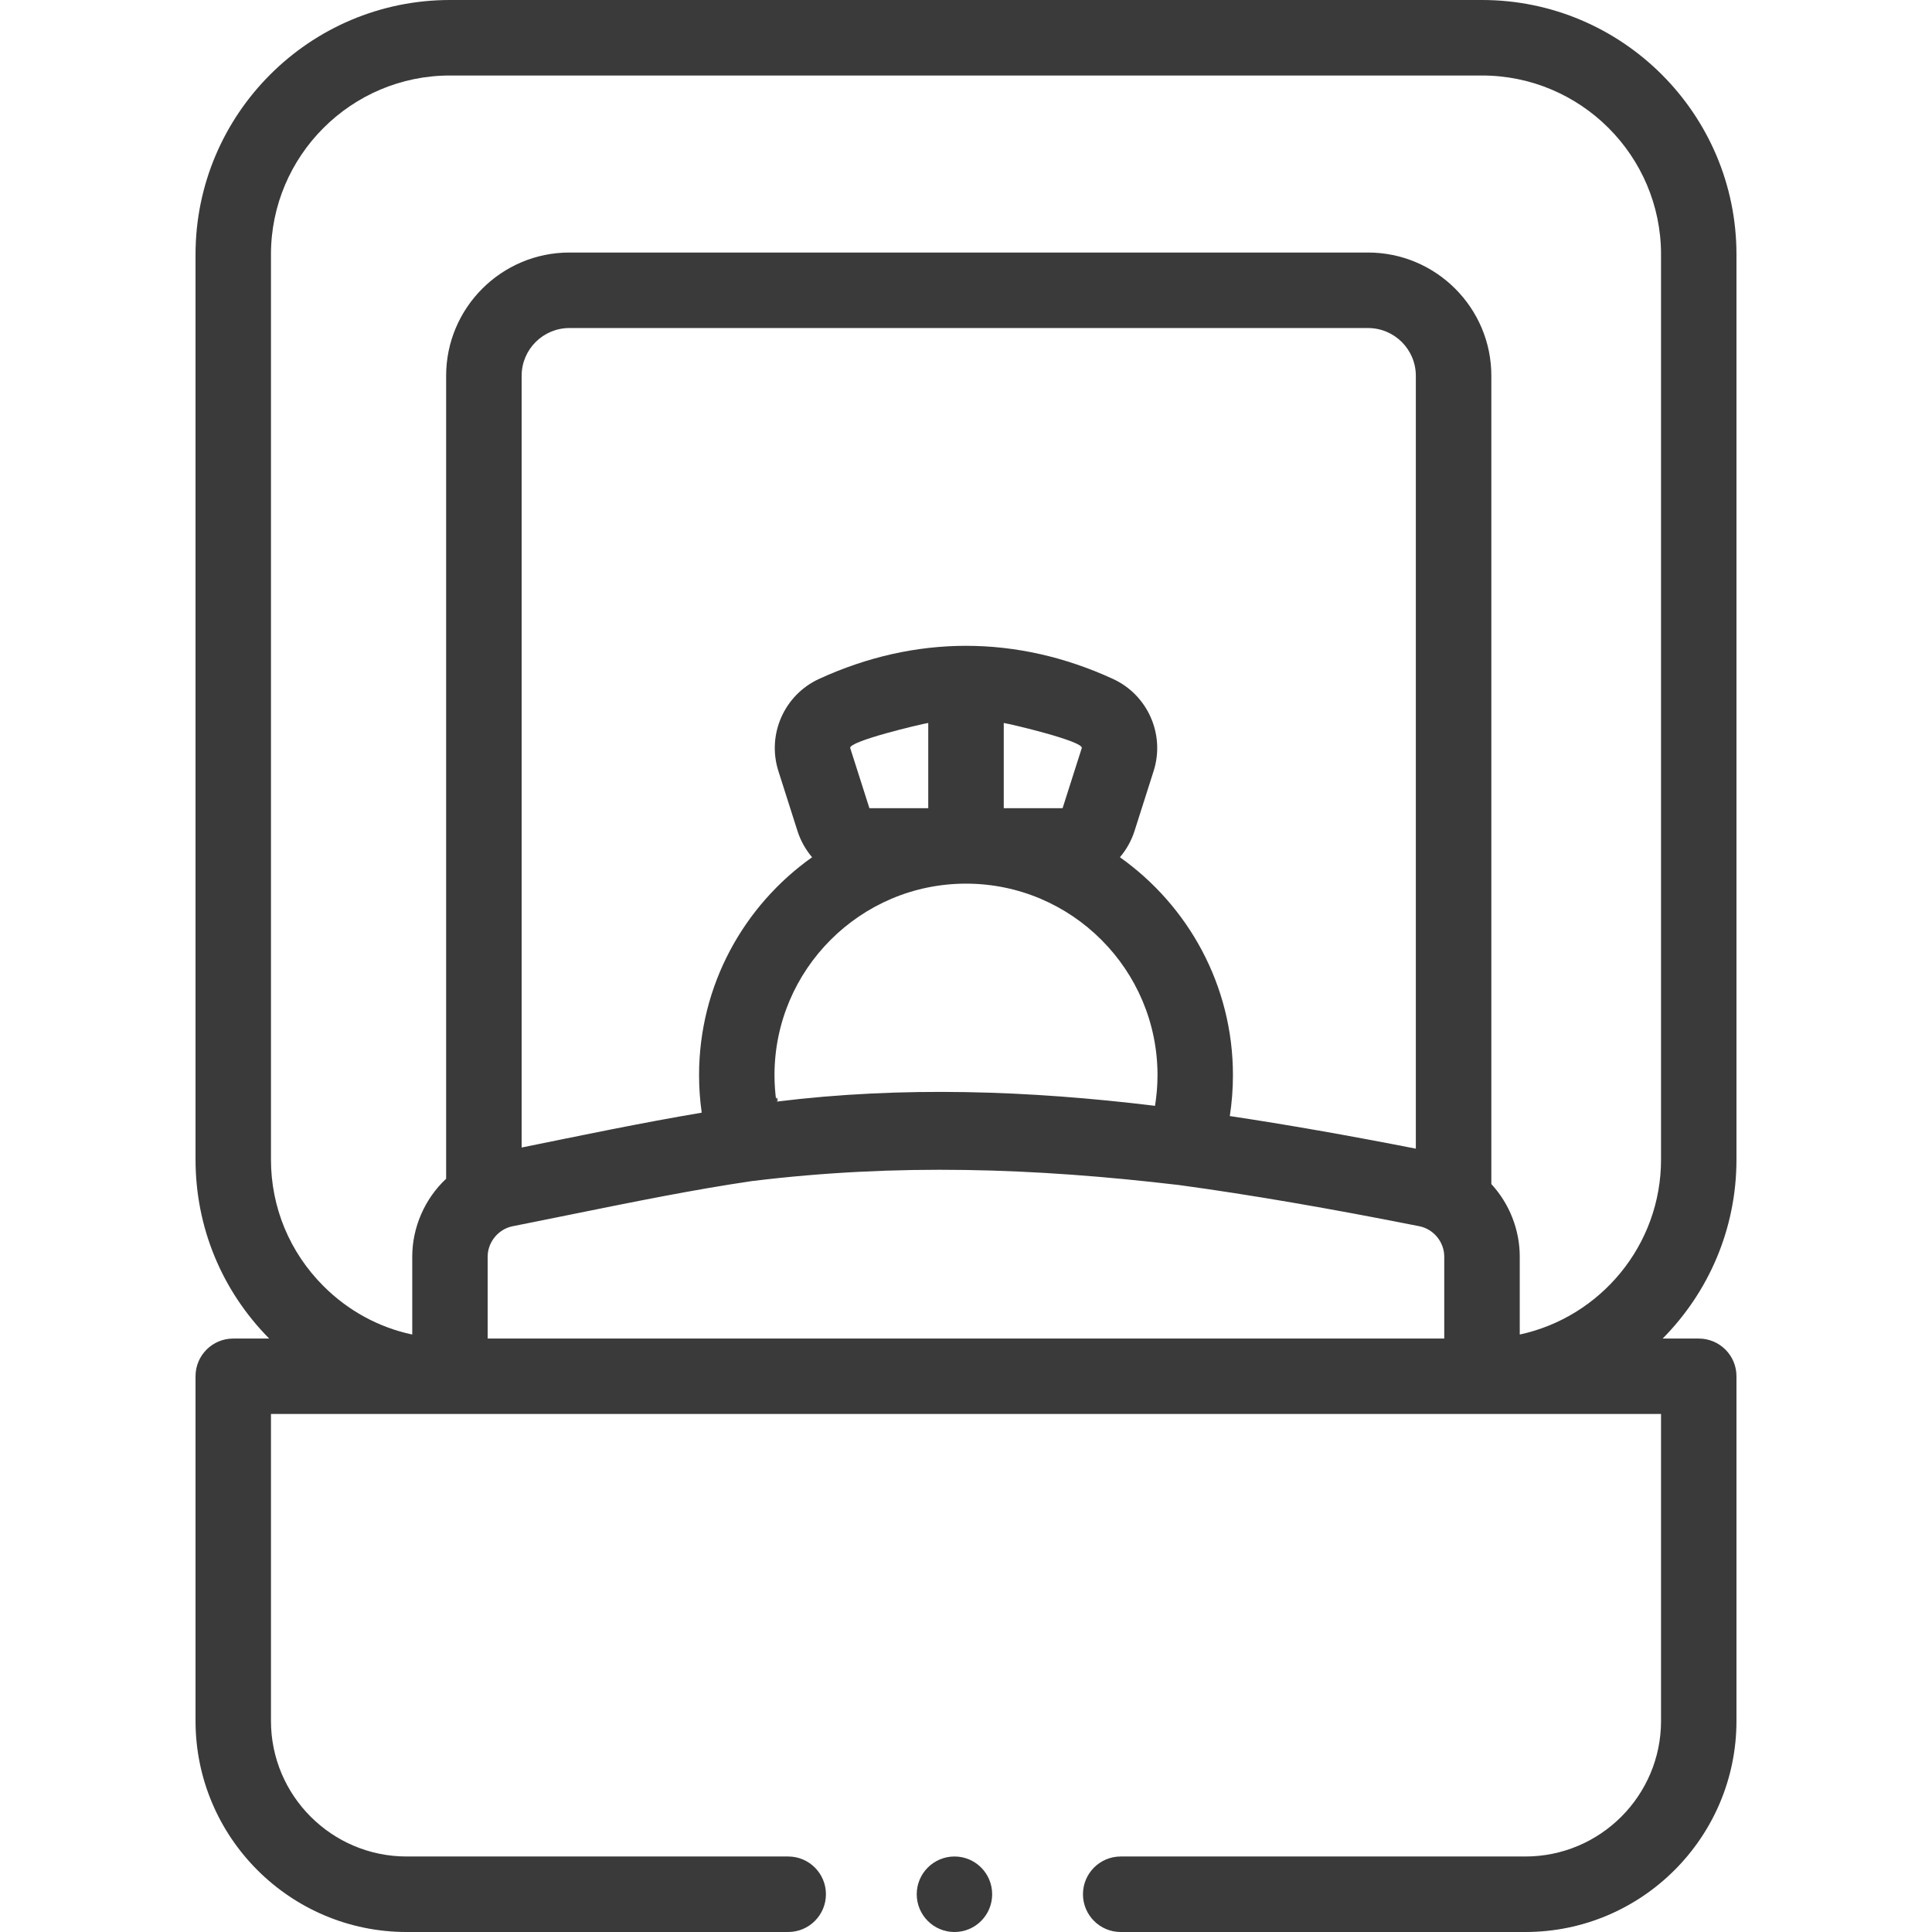 <svg width="24" height="24" viewBox="0 0 24 24" fill="none" xmlns="http://www.w3.org/2000/svg">
<path id="Vector" d="M21.102 16.628H20.654C21.221 16.056 21.571 15.271 21.571 14.404V3.161C21.571 1.418 20.153 0 18.41 0H5.589C3.847 0 2.429 1.418 2.429 3.161V14.404C2.429 15.243 2.754 16.032 3.344 16.628H2.897C2.639 16.628 2.429 16.837 2.429 17.096V21.378C2.429 22.824 3.605 24 5.051 24H9.791C10.05 24 10.26 23.79 10.26 23.531C10.26 23.272 10.05 23.062 9.791 23.062H5.051C4.122 23.062 3.366 22.307 3.366 21.378V17.565H20.634V21.378C20.634 22.307 19.878 23.062 18.949 23.062H13.922C13.663 23.062 13.453 23.272 13.453 23.531C13.453 23.79 13.663 24 13.922 24H18.949C20.395 24 21.571 22.823 21.571 21.378V17.096C21.571 16.837 21.361 16.628 21.102 16.628ZM17.941 15.61V16.628H6.058V15.61C6.058 15.43 6.19 15.269 6.367 15.233C6.606 15.186 6.835 15.139 7.058 15.094C7.898 14.924 8.623 14.777 9.339 14.672C11.145 14.451 12.844 14.508 14.646 14.721C15.528 14.841 16.511 15.01 17.633 15.233C17.81 15.269 17.941 15.43 17.941 15.61ZM9.644 13.685C9.629 13.576 9.621 13.466 9.621 13.356C9.621 12.045 10.688 10.978 11.998 10.977H12.002C13.313 10.978 14.379 12.045 14.379 13.356C14.379 13.484 14.368 13.612 14.348 13.737C12.784 13.546 11.211 13.491 9.644 13.685C9.686 13.68 9.629 13.576 9.644 13.685ZM13.201 10.036C13.2 10.038 13.198 10.04 13.196 10.04H12.469V8.981C12.556 8.994 13.464 9.209 13.438 9.293L13.201 10.036ZM11.531 10.04H10.804C10.802 10.04 10.8 10.038 10.799 10.036L10.562 9.293C10.535 9.209 11.444 8.994 11.531 8.981V10.04ZM17.588 14.269C16.747 14.104 15.982 13.97 15.277 13.864C15.303 13.697 15.316 13.527 15.316 13.356C15.316 12.239 14.76 11.25 13.912 10.649C13.992 10.555 14.055 10.444 14.094 10.321L14.331 9.577C14.475 9.124 14.258 8.633 13.826 8.434C12.632 7.885 11.367 7.886 10.174 8.434C9.742 8.633 9.525 9.124 9.669 9.577L9.906 10.321C9.945 10.444 10.008 10.555 10.088 10.649C9.24 11.25 8.684 12.239 8.684 13.356C8.684 13.512 8.695 13.668 8.717 13.822C7.968 13.948 7.224 14.104 6.48 14.255V4.668C6.48 4.341 6.746 4.075 7.073 4.075H16.994C17.322 4.075 17.588 4.341 17.588 4.668V14.269ZM3.366 3.161C3.366 1.935 4.364 0.938 5.589 0.938H18.41C19.636 0.938 20.634 1.935 20.634 3.161V14.404C20.634 15.469 19.881 16.362 18.879 16.578V15.61C18.879 15.279 18.751 14.952 18.526 14.709V4.668C18.526 3.824 17.839 3.137 16.994 3.137H7.073C6.229 3.137 5.542 3.824 5.542 4.668V14.643C5.277 14.89 5.121 15.247 5.121 15.61V16.578C4.706 16.49 4.325 16.283 4.018 15.976C3.598 15.556 3.366 14.998 3.366 14.404V3.161Z" fill="#3A3A3A"/>
<path id="Vector_2" d="M11.857 24C12.116 24 12.325 23.79 12.325 23.531C12.325 23.272 12.116 23.062 11.857 23.062C11.598 23.062 11.388 23.272 11.388 23.531C11.388 23.79 11.598 24 11.857 24Z" fill="#3A3A3A"/>
</svg>
